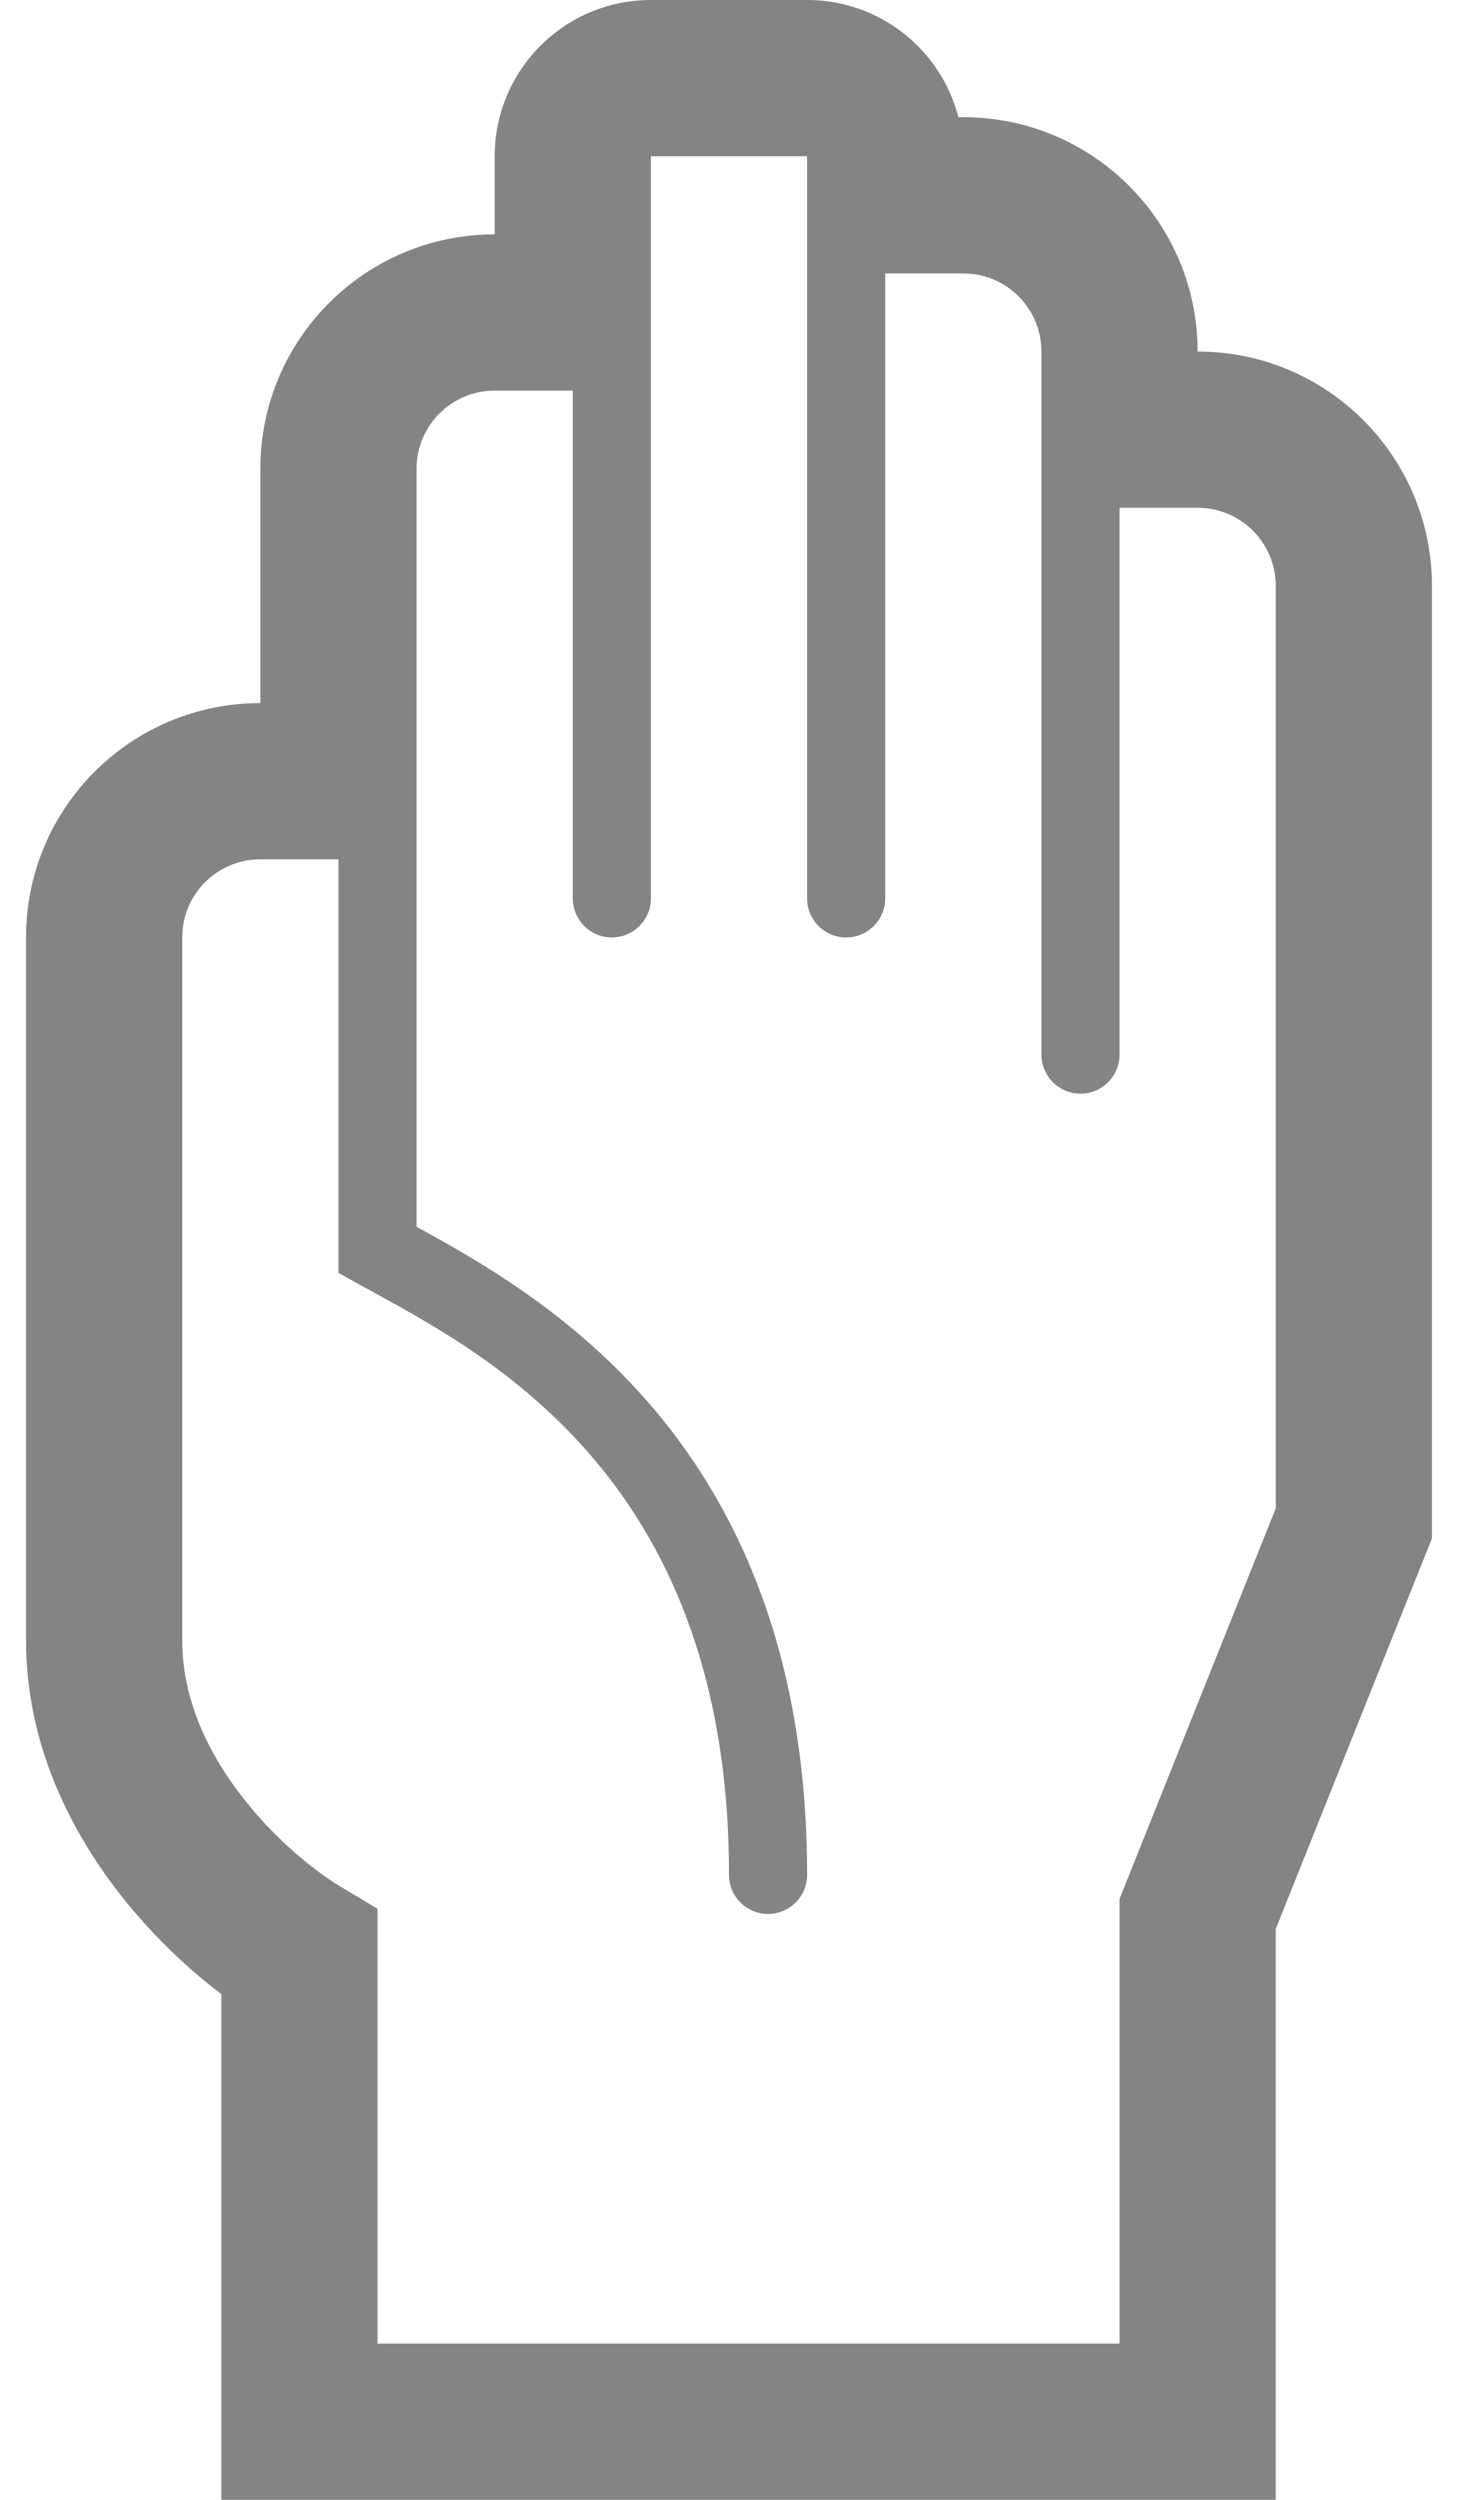 <?xml version="1.0" encoding="UTF-8"?>
<svg width="28px" height="48px" viewBox="0 0 28 48" version="1.1" xmlns="http://www.w3.org/2000/svg" xmlns:xlink="http://www.w3.org/1999/xlink">
    <!-- Generator: Sketch 59.1 (86144) - https://sketch.com -->
    <title>Svg/icon/5</title>
    <desc>Created with Sketch.</desc>
    <g id="Size" stroke="none" stroke-width="1" fill="none" fill-rule="evenodd">
        <g id="1366/Size" transform="translate(-373, -3205)" fill="#848483">
            <g id="Atom/Icons/Other/32/Gloves" transform="translate(363, 3205)">
                <g id="Gloves" transform="translate(10.5, 0)">
                    <path d="M12,0 C10.343,0 9,1.343 9,3 L9,4.5 C6.515,4.5 4.5,6.515 4.5,9 L4.5,13.5 C2.016,13.5 0,15.511 0,17.998 L0,31.5 C0,33.427 0.802,35.05 1.711,36.25 C2.358,37.104 3.097,37.795 3.75,38.29 L3.75,48 L24,48 L24,37.039 L27,29.539 L27,11.25 C27,8.765 24.985,6.75 22.5,6.75 C22.5,4.265 20.485,2.25 18,2.25 L17.905,2.25 C17.573,0.956 16.398,0 15,0 L12,0 Z M12,3 L15,3 L15,4.5 L15,5.25 L15,17.25 C15,17.664 15.336,18 15.75,18 C16.164,18 16.5,17.664 16.5,17.25 L16.5,5.25 L18,5.25 C18.828,5.25 19.5,5.922 19.5,6.75 L19.5,7.5 L19.5,9.75 L19.5,20.25 C19.5,20.664 19.836,21 20.25,21 C20.664,21 21,20.664 21,20.25 L21,9.75 L22.5,9.75 C23.328,9.75 24,10.422 24,11.25 L24,28.961 L21,36.461 L21,45 L6.75,45 L6.75,36.651 L6.022,36.214 C5.549,35.93 4.76,35.306 4.102,34.438 C3.448,33.575 3,32.573 3,31.5 L3,17.998 C3,17.171 3.67,16.5 4.5,16.5 L6,16.5 L6,24.441 L6.386,24.656 C6.485,24.711 6.589,24.768 6.697,24.827 L6.697,24.827 C7.838,25.453 9.417,26.32 10.78,27.87 C12.251,29.543 13.5,32.053 13.5,36 C13.5,36.414 13.836,36.75 14.25,36.75 C14.664,36.75 15,36.414 15,36 C15,31.697 13.624,28.832 11.907,26.88 C10.395,25.16 8.641,24.181 7.5,23.556 L7.5,16.5 L7.5,9 C7.5,8.172 8.172,7.5 9,7.5 L10.5,7.5 L10.5,17.25 C10.5,17.664 10.836,18 11.25,18 C11.664,18 12,17.664 12,17.25 L12,7.5 L12,3 Z" id="Shape"></path>
                </g>
            </g>
        </g>
    </g>
</svg>